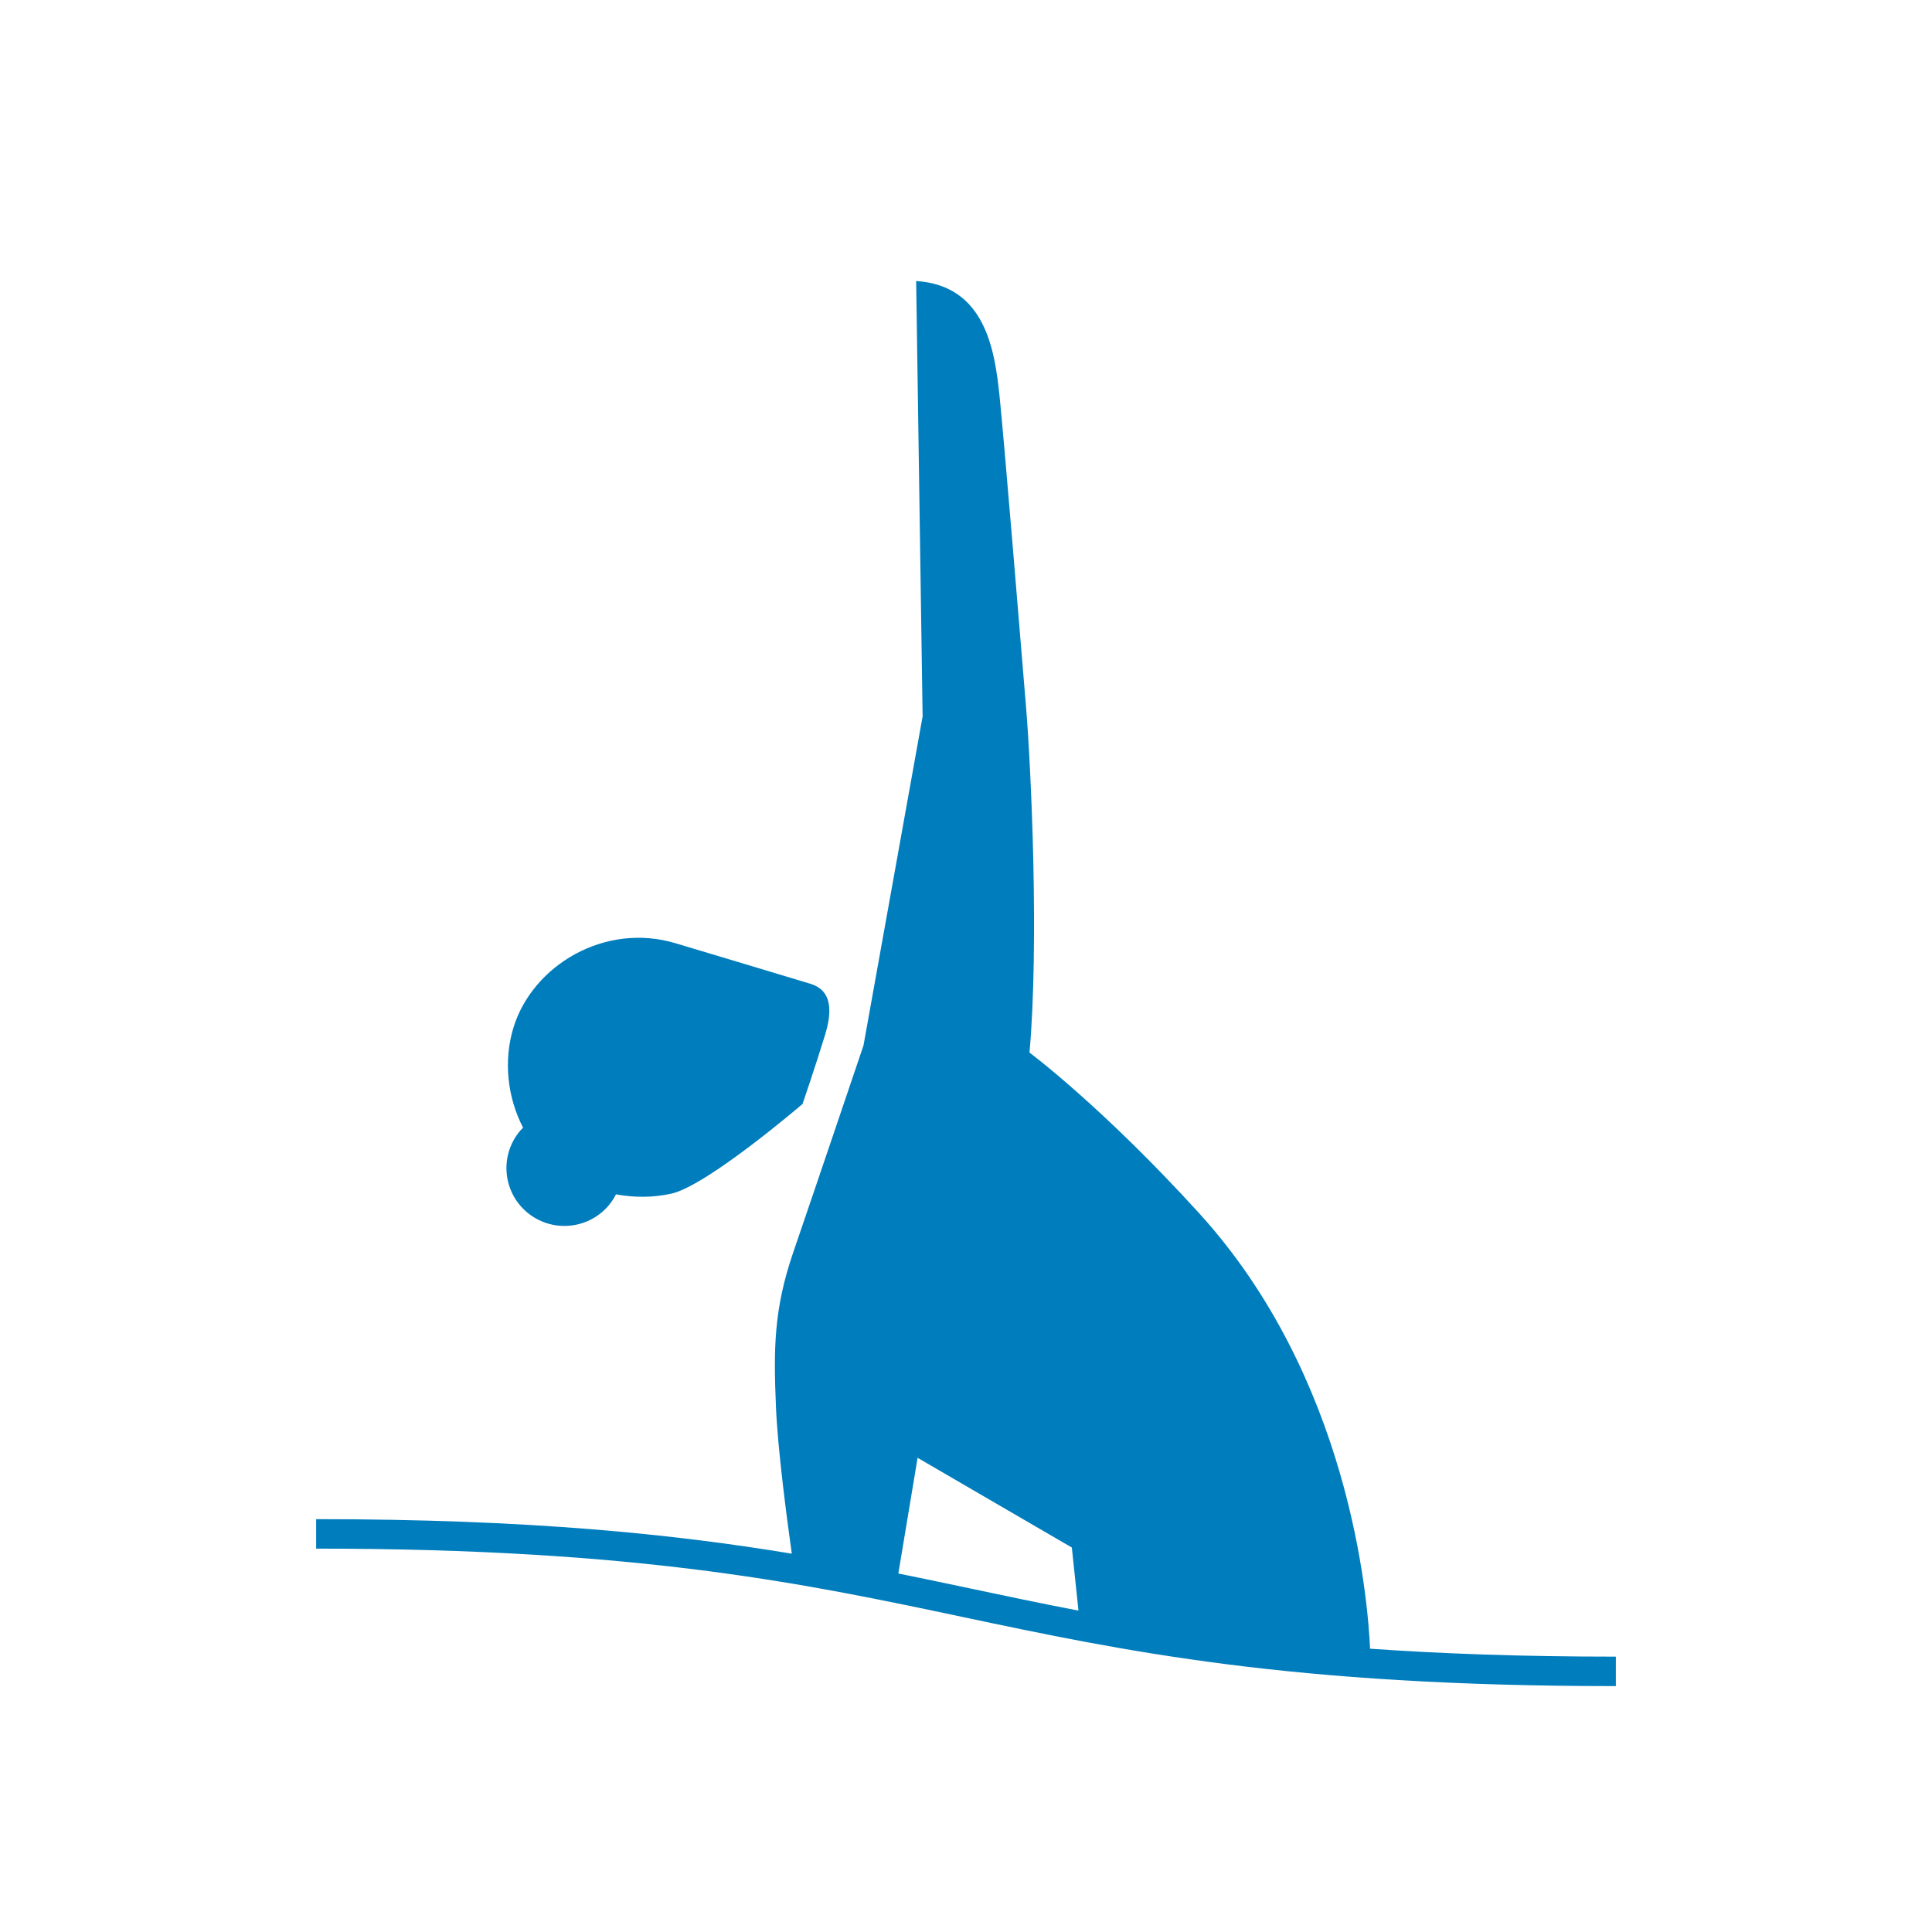 <?xml version="1.0" encoding="UTF-8"?>
<svg width="55px" height="55px" viewBox="0 0 55 55" version="1.1" xmlns="http://www.w3.org/2000/svg" xmlns:xlink="http://www.w3.org/1999/xlink">
    <title>sports_picto/synchronized_swimming</title>
    <g id="sports_picto/synchronized_swimming" stroke="none" stroke-width="1" fill="none" fill-rule="evenodd">
        <path d="M46,47.161 L46,48 C36.706,48 31.982,47 27.413,46.034 C22.886,45.076 18.206,44.086 9,44.086 L9,43.247 C15.04,43.247 19.149,43.669 22.541,44.23 C22.405,43.266 22.141,41.273 22.09,40.059 C22.022,38.411 22.024,37.277 22.581,35.655 C23.173,33.929 24.582,29.761 24.582,29.761 L26.265,20.395 L26.081,8 C28.053,8.126 28.32,9.974 28.456,11.286 C28.592,12.603 29.059,18.304 29.209,20.123 C29.359,21.942 29.581,26.861 29.308,29.965 C29.308,29.965 31.376,31.502 34.139,34.54 C38.404,39.23 38.936,45.453 39.003,46.935 C41.024,47.077 43.32,47.161 46,47.161 L46,47.161 Z M14.994,34.504 C15.686,35.095 16.728,35.015 17.321,34.324 C17.408,34.223 17.478,34.114 17.536,34.001 C18.067,34.097 18.597,34.094 19.107,33.982 C20.133,33.757 22.847,31.427 22.847,31.427 C22.847,31.427 23.234,30.294 23.492,29.449 C23.815,28.389 23.408,28.109 23.063,28.004 C21.898,27.65 19.885,27.05 19.24,26.855 C17.226,26.244 15.159,27.477 14.615,29.26 C14.333,30.187 14.438,31.229 14.891,32.103 C14.865,32.129 14.839,32.155 14.814,32.183 C14.222,32.874 14.302,33.912 14.994,34.504 L14.994,34.504 Z M30.513,44.055 L26.122,41.501 L25.574,44.794 C26.257,44.932 26.924,45.073 27.587,45.213 C28.601,45.428 29.624,45.644 30.702,45.851 L30.513,44.055 Z" id="picto" fill="#007DBC"></path>
    </g>
</svg>